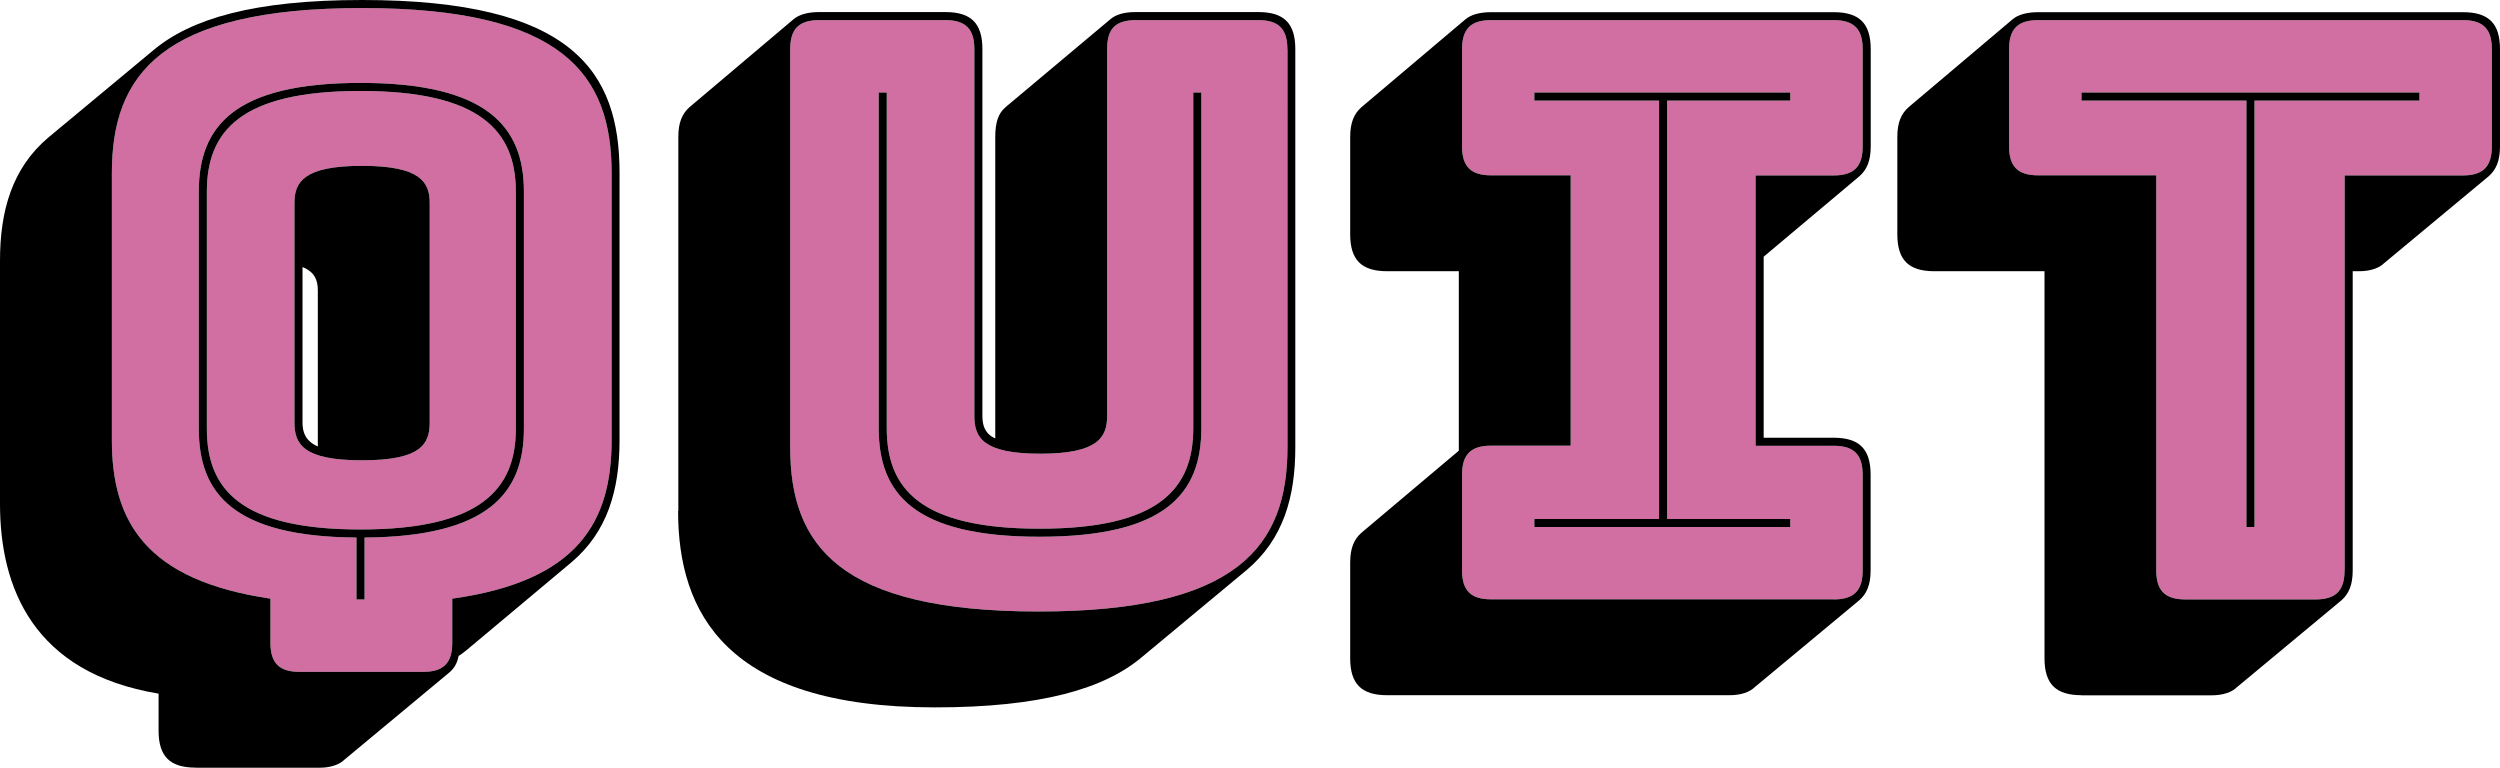 <?xml version="1.0" encoding="UTF-8"?>
<svg id="Layer_2" xmlns="http://www.w3.org/2000/svg" viewBox="0 0 223.71 68.69">
  <defs>
    <style>
      .cls-1 {
        fill: #d16ea2;
      }
    </style>
  </defs>
  <g id="Layer_1-2" data-name="Layer_1">
    <g>
      <g>
        <path class="cls-1" d="M40.47,57.53v-3.96c11.3-1.58,14.26-6.91,14.26-14.18V15.48c0-8.79-4.32-14.76-22.32-14.76S10.01,6.7,10.01,15.48v23.91c0,7.27,3.02,12.53,14.19,14.18v3.96c0,1.8.79,2.59,2.59,2.59h11.09c1.8,0,2.59-.79,2.59-2.59ZM31.9,48.1c-11.02-.07-14.11-3.96-14.11-9.72v-21.24c0-5.83,3.17-9.72,14.47-9.72s14.62,3.89,14.62,9.72v21.24c0,5.76-3.24,9.65-14.26,9.72v5.54h-.72v-5.54ZM32.26,47.38c10.73,0,13.9-3.6,13.9-9v-21.24c0-5.4-3.17-9-13.9-9s-13.75,3.6-13.75,9v21.24c0,5.4,3.02,9,13.75,9ZM26.35,18.15c0-1.87.86-3.31,6.05-3.31s6.05,1.44,6.05,3.31v19.66c0,1.94-.79,3.38-6.05,3.38s-6.05-1.44-6.05-3.38v-19.66Z"/>
        <path class="cls-1" d="M115.2,4.39c0-1.8-.79-2.59-2.59-2.59h-10.95c-1.87,0-2.59.79-2.59,2.59v32.83c0,1.94-.86,3.38-5.98,3.38s-5.9-1.44-5.9-3.38V4.39c0-1.8-.79-2.59-2.59-2.59h-11.3c-1.8,0-2.59.79-2.59,2.59v35.64c0,8.79,4.39,14.69,22.25,14.69s22.25-5.9,22.25-14.69V4.39ZM79.35,8.28v30.03c0,5.4,2.95,9,13.68,9s13.75-3.6,13.75-9V8.28h.72v30.03c0,5.83-3.17,9.72-14.47,9.72s-14.4-3.89-14.4-9.72V8.28h.72Z"/>
        <path class="cls-1" d="M164.09,53.64c1.8,0,2.59-.79,2.59-2.59v-8.57c0-1.8-.79-2.59-2.59-2.59h-6.99V15.7h6.99c1.8,0,2.59-.79,2.59-2.59V4.39c0-1.8-.79-2.59-2.59-2.59h-30.67c-1.8,0-2.59.79-2.59,2.59v8.71c0,1.8.79,2.59,2.59,2.59h7.13v24.19h-7.13c-1.8,0-2.59.79-2.59,2.59v8.57c0,1.8.79,2.59,2.59,2.59h30.67ZM137.3,47.16v-.72h11.16V9h-11.16v-.72h22.9v.72h-11.02v37.44h11.02v.72h-22.9Z"/>
        <path class="cls-1" d="M209.81,51.05V15.7h10.58c1.8,0,2.59-.79,2.59-2.59V4.39c0-1.8-.79-2.59-2.59-2.59h-38.02c-1.8,0-2.59.79-2.59,2.59v8.71c0,1.8.79,2.59,2.59,2.59h10.58v35.36c0,1.8.79,2.59,2.59,2.59h11.67c1.8,0,2.59-.79,2.59-2.59ZM201.02,9h-14.76v-.72h30.24v.72h-14.76v38.16h-.72V9Z"/>
      </g>
      <g>
        <path d="M17.5,68.69c-2.3,0-3.31-1.01-3.31-3.31v-3.31C2.95,60.2,0,52.56,0,45.08v-21.75c0-4.46,1.08-8.28,4.32-11.02l9.36-7.78C17.07,1.66,22.75,0,32.4,0c18.87,0,23.04,6.41,23.04,15.48v23.91c0,4.46-1.08,8.21-4.32,10.94l-9.29,7.78c-.29.22-.5.43-.79.58-.14.72-.43,1.15-.86,1.51l-9.36,7.78c-.43.43-1.22.72-2.23.72h-11.09ZM40.47,57.53v-3.96c11.3-1.58,14.26-6.91,14.26-14.18V15.48c0-8.79-4.32-14.76-22.32-14.76S10.01,6.7,10.01,15.48v23.91c0,7.27,3.02,12.53,14.19,14.18v3.96c0,1.8.79,2.59,2.59,2.59h11.09c1.8,0,2.59-.79,2.59-2.59ZM31.9,48.1c-11.02-.07-14.11-3.96-14.11-9.72v-21.24c0-5.83,3.17-9.72,14.47-9.72s14.62,3.89,14.62,9.72v21.24c0,5.76-3.24,9.65-14.26,9.72v5.54h-.72v-5.54ZM32.26,47.38c10.73,0,13.9-3.6,13.9-9v-21.24c0-5.4-3.17-9-13.9-9s-13.75,3.6-13.75,9v21.24c0,5.4,3.02,9,13.75,9ZM26.35,18.15c0-1.87.86-3.31,6.05-3.31s6.05,1.44,6.05,3.31v19.66c0,1.94-.79,3.38-6.05,3.38s-6.05-1.44-6.05-3.38v-19.66ZM28.44,39.96v-13.97c0-.94-.29-1.66-1.37-2.09v13.9c0,.94.29,1.66,1.37,2.16Z"/>
        <path d="M60.7,45.72V12.24c0-1.3.36-2.09,1.01-2.66l9.29-7.85c.5-.43,1.3-.65,2.3-.65h11.3c2.3,0,3.31,1.01,3.31,3.31v32.83c0,.86.22,1.58,1.15,2.02V12.24c0-1.3.29-2.09.86-2.59l.07-.07,9.36-7.85c.5-.43,1.22-.65,2.3-.65h10.95c2.3,0,3.31,1.01,3.31,3.31v35.64c0,4.46-1.08,8.21-4.32,10.95l-9.36,7.78c-3.38,2.88-9.07,4.54-18.58,4.54-18.72,0-22.97-8.5-22.97-17.57ZM115.2,4.39c0-1.8-.79-2.59-2.59-2.59h-10.95c-1.87,0-2.59.79-2.59,2.59v32.83c0,1.94-.86,3.38-5.98,3.38s-5.9-1.44-5.9-3.38V4.39c0-1.8-.79-2.59-2.59-2.59h-11.3c-1.8,0-2.59.79-2.59,2.59v35.64c0,8.79,4.39,14.69,22.25,14.69s22.25-5.9,22.25-14.69V4.39ZM79.35,8.28v30.03c0,5.4,2.95,9,13.68,9s13.75-3.6,13.75-9V8.28h.72v30.03c0,5.83-3.17,9.72-14.47,9.72s-14.4-3.89-14.4-9.72V8.28h.72Z"/>
        <path d="M124.13,62.21c-2.3,0-3.31-1.01-3.31-3.31v-8.57c0-1.3.36-2.09,1.01-2.66l8.71-7.34v-16.06h-6.41c-2.3,0-3.31-1.01-3.31-3.31v-8.71c0-1.3.36-2.09,1.01-2.66l9.29-7.85c.5-.43,1.3-.65,2.3-.65h30.67c2.3,0,3.31,1.01,3.31,3.31v8.71c0,1.3-.36,2.09-1.01,2.66l-8.57,7.2v16.2h6.26c2.3,0,3.31,1.01,3.31,3.31v8.57c0,1.3-.36,2.09-1.01,2.66l-9.36,7.78c-.43.43-1.22.72-2.23.72h-30.67ZM164.09,53.64c1.8,0,2.59-.79,2.59-2.59v-8.57c0-1.8-.79-2.59-2.59-2.59h-6.99V15.7h6.99c1.8,0,2.59-.79,2.59-2.59V4.39c0-1.8-.79-2.59-2.59-2.59h-30.67c-1.8,0-2.59.79-2.59,2.59v8.71c0,1.8.79,2.59,2.59,2.59h7.13v24.19h-7.13c-1.8,0-2.59.79-2.59,2.59v8.57c0,1.8.79,2.59,2.59,2.59h30.67ZM137.3,47.16v-.72h11.16V9h-11.16v-.72h22.9v.72h-11.02v37.44h11.02v.72h-22.9Z"/>
        <path d="M186.26,62.21c-2.3,0-3.31-1.01-3.31-3.31V24.27h-9.86c-2.3,0-3.31-1.01-3.31-3.31v-8.71c0-1.3.36-2.09,1.01-2.66l9.29-7.85c.5-.43,1.3-.65,2.3-.65h38.02c2.3,0,3.31,1.01,3.31,3.31v8.71c0,1.3-.36,2.09-1.01,2.66l-9.36,7.78c-.43.43-1.22.72-2.23.72h-.58v26.79c0,1.3-.36,2.09-1.01,2.66l-9.36,7.78c-.43.43-1.22.72-2.23.72h-11.67ZM209.81,51.05V15.7h10.58c1.8,0,2.59-.79,2.59-2.59V4.39c0-1.8-.79-2.59-2.59-2.59h-38.02c-1.8,0-2.59.79-2.59,2.59v8.71c0,1.8.79,2.59,2.59,2.59h10.58v35.36c0,1.8.79,2.59,2.59,2.59h11.67c1.8,0,2.59-.79,2.59-2.59ZM201.02,9h-14.76v-.72h30.24v.72h-14.76v38.16h-.72V9Z"/>
      </g>
    </g>
  </g>
</svg>